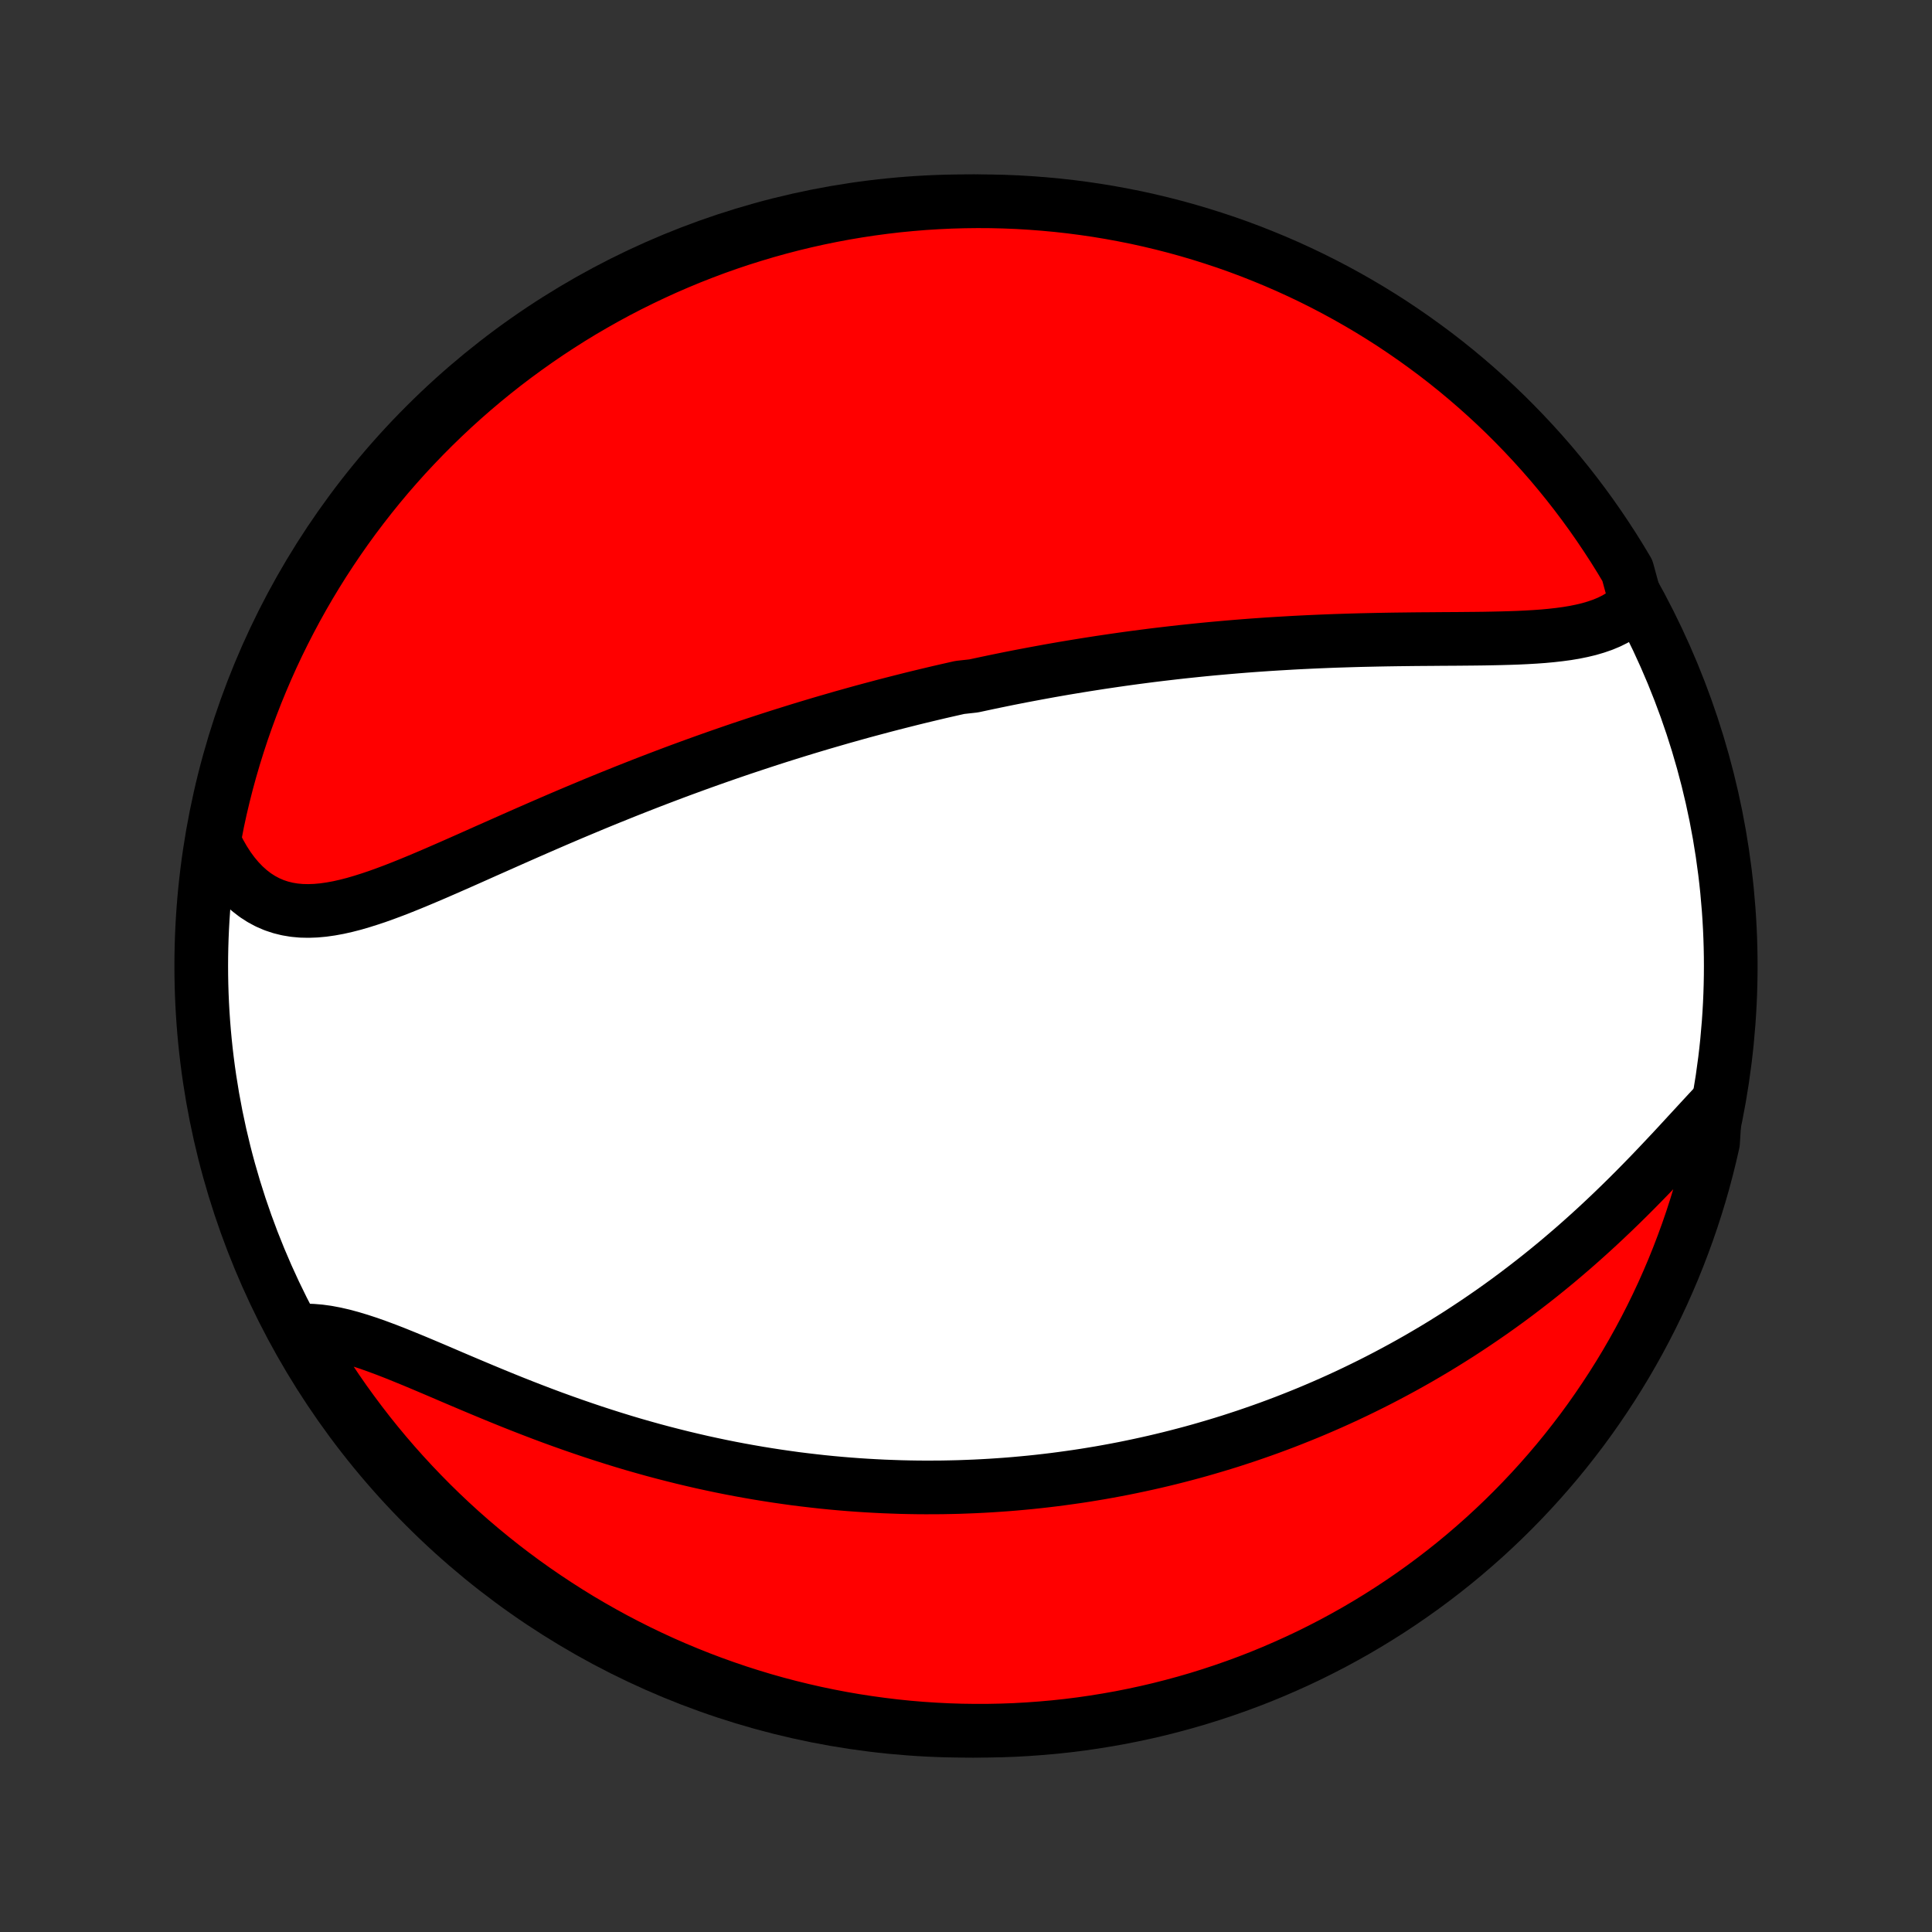 <?xml version="1.0" encoding="utf-8" standalone="no"?>
<!DOCTYPE svg PUBLIC "-//W3C//DTD SVG 1.1//EN"
  "http://www.w3.org/Graphics/SVG/1.1/DTD/svg11.dtd">
<!-- Created with matplotlib (http://matplotlib.org/) -->
<svg height="72pt" version="1.1" viewBox="0 0 72 72" width="72pt" xmlns="http://www.w3.org/2000/svg" xmlns:xlink="http://www.w3.org/1999/xlink">
 <rect x="0" y="0" width="72" height="72" fill="#333333" stroke="none"/>
 <defs>
  <style type="text/css">
*{stroke-linecap:butt;stroke-linejoin:round;}
  </style>
 </defs>
 <g id="figure_1">
  <g id="patch_1">
   <path d="
M0 72
L72 72
L72 0
L0 0
z
" style="fill:none;"/>
  </g>
  <g id="axes_1">
   <g id="PatchCollection_1">
    <defs>
     <path d="
M36 -7.5
C43.558 -7.5 50.808 -10.503 56.153 -15.848
C61.497 -21.192 64.5 -28.442 64.5 -36
C64.5 -43.558 61.497 -50.808 56.153 -56.153
C50.808 -61.497 43.558 -64.5 36 -64.5
C28.442 -64.5 21.192 -61.497 15.848 -56.153
C10.503 -50.808 7.5 -43.558 7.5 -36
C7.5 -28.442 10.503 -21.192 15.848 -15.848
C21.192 -10.503 28.442 -7.5 36 -7.5
z
" id="C0_0_a811fe30f3"/>
     <path d="
M60.974 -49.535
L60.8 -49.358
L60.611 -49.199
L60.408 -49.057
L60.193 -48.93
L59.965 -48.817
L59.727 -48.718
L59.477 -48.632
L59.219 -48.556
L58.951 -48.492
L58.676 -48.436
L58.393 -48.389
L58.103 -48.35
L57.808 -48.317
L57.507 -48.289
L57.201 -48.267
L56.891 -48.249
L56.578 -48.234
L56.261 -48.223
L55.941 -48.214
L55.62 -48.207
L55.296 -48.201
L54.971 -48.197
L54.644 -48.194
L54.317 -48.191
L53.989 -48.189
L53.661 -48.187
L53.332 -48.184
L53.004 -48.182
L52.676 -48.179
L52.349 -48.175
L52.022 -48.171
L51.696 -48.166
L51.371 -48.16
L51.047 -48.153
L50.725 -48.146
L50.404 -48.137
L50.084 -48.127
L49.765 -48.117
L49.449 -48.105
L49.133 -48.092
L48.82 -48.078
L48.508 -48.063
L48.198 -48.047
L47.89 -48.029
L47.583 -48.011
L47.278 -47.992
L46.975 -47.971
L46.674 -47.95
L46.375 -47.927
L46.077 -47.903
L45.781 -47.878
L45.487 -47.852
L45.195 -47.826
L44.904 -47.798
L44.615 -47.769
L44.328 -47.739
L44.043 -47.709
L43.759 -47.677
L43.476 -47.644
L43.195 -47.611
L42.916 -47.577
L42.638 -47.541
L42.361 -47.505
L42.086 -47.468
L41.812 -47.43
L41.54 -47.391
L41.269 -47.351
L40.998 -47.311
L40.73 -47.269
L40.462 -47.227
L40.195 -47.184
L39.929 -47.14
L39.664 -47.096
L39.4 -47.05
L39.137 -47.004
L38.874 -46.956
L38.613 -46.908
L38.352 -46.859
L38.092 -46.81
L37.832 -46.759
L37.573 -46.708
L37.314 -46.655
L37.056 -46.602
L36.798 -46.548
L36.541 -46.493
L36.284 -46.438
L35.77 -46.381
L35.513 -46.323
L35.257 -46.265
L35 -46.206
L34.743 -46.145
L34.487 -46.084
L34.23 -46.022
L33.973 -45.959
L33.716 -45.894
L33.459 -45.829
L33.201 -45.763
L32.943 -45.696
L32.684 -45.627
L32.425 -45.558
L32.165 -45.488
L31.905 -45.416
L31.645 -45.343
L31.383 -45.27
L31.121 -45.194
L30.858 -45.118
L30.594 -45.041
L30.33 -44.962
L30.064 -44.882
L29.798 -44.801
L29.531 -44.718
L29.262 -44.634
L28.993 -44.549
L28.722 -44.462
L28.451 -44.374
L28.178 -44.284
L27.904 -44.193
L27.628 -44.101
L27.352 -44.007
L27.074 -43.911
L26.795 -43.814
L26.514 -43.715
L26.233 -43.615
L25.949 -43.513
L25.665 -43.409
L25.378 -43.304
L25.091 -43.197
L24.802 -43.088
L24.511 -42.977
L24.219 -42.865
L23.926 -42.751
L23.631 -42.635
L23.335 -42.518
L23.037 -42.398
L22.738 -42.278
L22.437 -42.155
L22.135 -42.031
L21.832 -41.904
L21.528 -41.777
L21.222 -41.648
L20.915 -41.517
L20.608 -41.385
L20.299 -41.251
L19.989 -41.116
L19.678 -40.98
L19.367 -40.843
L19.055 -40.705
L18.742 -40.566
L18.429 -40.427
L18.115 -40.288
L17.802 -40.148
L17.488 -40.008
L17.174 -39.869
L16.861 -39.731
L16.548 -39.594
L16.236 -39.458
L15.925 -39.325
L15.614 -39.194
L15.305 -39.066
L14.997 -38.942
L14.691 -38.822
L14.386 -38.708
L14.084 -38.599
L13.784 -38.498
L13.486 -38.404
L13.192 -38.318
L12.9 -38.243
L12.611 -38.178
L12.326 -38.126
L12.045 -38.086
L11.768 -38.061
L11.496 -38.051
L11.228 -38.057
L10.966 -38.081
L10.708 -38.124
L10.457 -38.186
L10.212 -38.268
L9.973 -38.371
L9.741 -38.495
L9.516 -38.64
L9.299 -38.807
L9.09 -38.995
L8.889 -39.204
L8.697 -39.433
L8.514 -39.682
L8.341 -39.951
L8.177 -40.238
L8.023 -40.542
L8.011 -40.863
L8.109 -41.37
L8.215 -41.858
L8.33 -42.344
L8.453 -42.828
L8.585 -43.31
L8.725 -43.789
L8.874 -44.267
L9.03 -44.741
L9.195 -45.213
L9.368 -45.683
L9.549 -46.149
L9.739 -46.612
L9.936 -47.072
L10.141 -47.529
L10.354 -47.982
L10.575 -48.431
L10.804 -48.877
L11.04 -49.319
L11.284 -49.757
L11.535 -50.19
L11.794 -50.619
L12.06 -51.044
L12.334 -51.464
L12.615 -51.88
L12.902 -52.29
L13.197 -52.696
L13.499 -53.096
L13.808 -53.492
L14.123 -53.882
L14.445 -54.267
L14.774 -54.645
L15.109 -55.019
L15.451 -55.386
L15.799 -55.748
L16.153 -56.104
L16.513 -56.453
L16.878 -56.796
L17.25 -57.133
L17.628 -57.464
L18.011 -57.788
L18.399 -58.105
L18.793 -58.416
L19.192 -58.719
L19.597 -59.016
L20.006 -59.306
L20.42 -59.589
L20.839 -59.864
L21.262 -60.133
L21.69 -60.394
L22.123 -60.647
L22.559 -60.893
L23 -61.132
L23.444 -61.362
L23.893 -61.585
L24.345 -61.8
L24.801 -62.008
L25.26 -62.207
L25.722 -62.399
L26.188 -62.582
L26.656 -62.758
L27.127 -62.925
L27.601 -63.084
L28.078 -63.234
L28.557 -63.377
L29.038 -63.511
L29.522 -63.637
L30.007 -63.754
L30.494 -63.863
L30.983 -63.963
L31.473 -64.055
L31.965 -64.138
L32.458 -64.213
L32.952 -64.279
L33.447 -64.337
L33.943 -64.385
L34.44 -64.426
L34.936 -64.457
L35.434 -64.48
L35.931 -64.494
L36.428 -64.5
L36.926 -64.497
L37.423 -64.485
L37.919 -64.465
L38.415 -64.435
L38.91 -64.397
L39.405 -64.351
L39.898 -64.296
L40.39 -64.232
L40.881 -64.16
L41.37 -64.079
L41.858 -63.989
L42.344 -63.892
L42.828 -63.785
L43.31 -63.67
L43.789 -63.547
L44.267 -63.415
L44.741 -63.275
L45.213 -63.126
L45.683 -62.97
L46.149 -62.805
L46.612 -62.632
L47.072 -62.45
L47.529 -62.261
L47.982 -62.064
L48.431 -61.859
L48.877 -61.646
L49.319 -61.425
L49.757 -61.196
L50.19 -60.96
L50.619 -60.716
L51.044 -60.465
L51.464 -60.206
L51.88 -59.94
L52.29 -59.666
L52.696 -59.385
L53.096 -59.097
L53.492 -58.803
L53.882 -58.501
L54.267 -58.192
L54.645 -57.877
L55.019 -57.554
L55.386 -57.226
L55.748 -56.891
L56.104 -56.549
L56.453 -56.201
L56.796 -55.847
L57.133 -55.487
L57.464 -55.121
L57.788 -54.75
L58.105 -54.372
L58.416 -53.989
L58.719 -53.601
L59.016 -53.207
L59.306 -52.808
L59.589 -52.403
L59.864 -51.994
L60.133 -51.58
L60.394 -51.161
L60.647 -50.738
z
" id="C0_1_e90ad27929"/>
     <path d="
M63.929 -30.835
L63.674 -30.562
L63.416 -30.283
L63.155 -30
L62.89 -29.713
L62.623 -29.423
L62.352 -29.131
L62.078 -28.839
L61.801 -28.546
L61.522 -28.254
L61.239 -27.963
L60.955 -27.674
L60.668 -27.387
L60.379 -27.103
L60.088 -26.822
L59.795 -26.544
L59.5 -26.269
L59.204 -25.999
L58.907 -25.733
L58.608 -25.47
L58.308 -25.213
L58.008 -24.959
L57.706 -24.711
L57.404 -24.467
L57.101 -24.228
L56.798 -23.994
L56.495 -23.764
L56.192 -23.539
L55.888 -23.319
L55.585 -23.104
L55.281 -22.894
L54.978 -22.688
L54.675 -22.487
L54.373 -22.29
L54.071 -22.099
L53.769 -21.911
L53.468 -21.728
L53.167 -21.55
L52.867 -21.375
L52.567 -21.205
L52.268 -21.039
L51.97 -20.878
L51.673 -20.72
L51.376 -20.566
L51.08 -20.416
L50.784 -20.27
L50.489 -20.127
L50.195 -19.988
L49.902 -19.853
L49.609 -19.721
L49.317 -19.593
L49.026 -19.468
L48.735 -19.346
L48.445 -19.228
L48.156 -19.113
L47.867 -19
L47.578 -18.891
L47.291 -18.785
L47.003 -18.682
L46.716 -18.582
L46.43 -18.484
L46.144 -18.39
L45.858 -18.297
L45.572 -18.208
L45.287 -18.122
L45.002 -18.038
L44.718 -17.956
L44.433 -17.877
L44.148 -17.801
L43.864 -17.727
L43.579 -17.655
L43.295 -17.586
L43.01 -17.519
L42.726 -17.455
L42.441 -17.393
L42.156 -17.333
L41.871 -17.275
L41.585 -17.22
L41.299 -17.167
L41.013 -17.116
L40.726 -17.068
L40.438 -17.021
L40.15 -16.977
L39.861 -16.936
L39.572 -16.896
L39.282 -16.858
L38.991 -16.823
L38.7 -16.79
L38.407 -16.759
L38.114 -16.731
L37.819 -16.704
L37.524 -16.68
L37.227 -16.659
L36.929 -16.639
L36.63 -16.622
L36.33 -16.607
L36.029 -16.595
L35.726 -16.584
L35.421 -16.577
L35.116 -16.571
L34.808 -16.569
L34.499 -16.568
L34.189 -16.57
L33.877 -16.575
L33.563 -16.582
L33.248 -16.593
L32.93 -16.605
L32.611 -16.621
L32.29 -16.639
L31.967 -16.66
L31.642 -16.684
L31.315 -16.711
L30.986 -16.741
L30.655 -16.774
L30.323 -16.811
L29.988 -16.85
L29.65 -16.892
L29.311 -16.939
L28.97 -16.988
L28.626 -17.041
L28.28 -17.097
L27.933 -17.157
L27.583 -17.22
L27.231 -17.287
L26.876 -17.358
L26.52 -17.433
L26.162 -17.511
L25.802 -17.594
L25.44 -17.68
L25.076 -17.771
L24.71 -17.865
L24.343 -17.963
L23.974 -18.066
L23.603 -18.172
L23.231 -18.283
L22.858 -18.398
L22.483 -18.517
L22.108 -18.639
L21.732 -18.766
L21.355 -18.896
L20.977 -19.03
L20.599 -19.167
L20.221 -19.308
L19.844 -19.452
L19.466 -19.599
L19.09 -19.748
L18.714 -19.9
L18.339 -20.054
L17.966 -20.209
L17.595 -20.365
L17.226 -20.521
L16.859 -20.677
L16.496 -20.833
L16.135 -20.987
L15.778 -21.138
L15.425 -21.286
L15.076 -21.429
L14.732 -21.568
L14.393 -21.7
L14.06 -21.824
L13.733 -21.94
L13.412 -22.045
L13.097 -22.14
L12.79 -22.223
L12.489 -22.292
L12.197 -22.347
L11.913 -22.386
L11.636 -22.409
L11.369 -22.416
L11.23 -22.405
L11.48 -21.904
L11.737 -21.473
L12.002 -21.048
L12.274 -20.627
L12.553 -20.21
L12.839 -19.798
L13.133 -19.392
L13.433 -18.99
L13.74 -18.593
L14.054 -18.202
L14.375 -17.816
L14.702 -17.436
L15.036 -17.062
L15.376 -16.693
L15.723 -16.33
L16.075 -15.973
L16.434 -15.622
L16.799 -15.277
L17.169 -14.939
L17.545 -14.607
L17.927 -14.282
L18.315 -13.963
L18.707 -13.651
L19.105 -13.346
L19.509 -13.047
L19.917 -12.756
L20.33 -12.472
L20.748 -12.195
L21.17 -11.925
L21.597 -11.662
L22.029 -11.407
L22.464 -11.16
L22.904 -10.919
L23.348 -10.687
L23.795 -10.462
L24.247 -10.245
L24.701 -10.036
L25.16 -9.835
L25.622 -9.642
L26.086 -9.457
L26.554 -9.28
L27.025 -9.111
L27.498 -8.95
L27.974 -8.798
L28.453 -8.653
L28.934 -8.517
L29.417 -8.39
L29.902 -8.271
L30.388 -8.16
L30.877 -8.058
L31.367 -7.964
L31.858 -7.879
L32.351 -7.803
L32.845 -7.735
L33.34 -7.675
L33.836 -7.624
L34.332 -7.582
L34.829 -7.549
L35.326 -7.524
L35.823 -7.508
L36.321 -7.501
L36.818 -7.502
L37.315 -7.512
L37.812 -7.53
L38.308 -7.558
L38.803 -7.594
L39.298 -7.638
L39.791 -7.691
L40.284 -7.753
L40.775 -7.824
L41.264 -7.903
L41.752 -7.99
L42.239 -8.087
L42.723 -8.191
L43.205 -8.304
L43.685 -8.426
L44.163 -8.556
L44.639 -8.694
L45.111 -8.841
L45.581 -8.996
L46.048 -9.159
L46.512 -9.33
L46.973 -9.509
L47.43 -9.697
L47.884 -9.893
L48.334 -10.096
L48.781 -10.307
L49.224 -10.527
L49.662 -10.753
L50.096 -10.988
L50.527 -11.23
L50.952 -11.48
L51.373 -11.737
L51.79 -12.002
L52.202 -12.274
L52.608 -12.553
L53.01 -12.839
L53.407 -13.133
L53.798 -13.433
L54.184 -13.74
L54.564 -14.054
L54.938 -14.375
L55.307 -14.702
L55.67 -15.036
L56.027 -15.376
L56.378 -15.723
L56.722 -16.075
L57.061 -16.434
L57.393 -16.799
L57.718 -17.169
L58.037 -17.545
L58.349 -17.927
L58.654 -18.315
L58.953 -18.707
L59.244 -19.105
L59.528 -19.509
L59.805 -19.917
L60.075 -20.33
L60.338 -20.748
L60.593 -21.17
L60.84 -21.597
L61.081 -22.029
L61.313 -22.464
L61.538 -22.904
L61.755 -23.348
L61.964 -23.795
L62.165 -24.247
L62.358 -24.701
L62.543 -25.16
L62.72 -25.622
L62.889 -26.086
L63.05 -26.554
L63.202 -27.025
L63.347 -27.498
L63.483 -27.974
L63.61 -28.453
L63.729 -28.934
L63.84 -29.417
z
" id="C0_2_45ecf1b446"/>
    </defs>
    <g clip-path="url(#p1bffca34e9)">
     <use style="fill:#ffffff;stroke:#000000;stroke-width:2.0;" x="0.0" xlink:href="#C0_0_a811fe30f3" y="72.0"/>
    </g>
    <g clip-path="url(#p1bffca34e9)">
     <use style="fill:#ff0000;stroke:#000000;stroke-width:2.0;" x="0.0" xlink:href="#C0_1_e90ad27929" y="72.0"/>
    </g>
    <g clip-path="url(#p1bffca34e9)">
     <use style="fill:#ff0000;stroke:#000000;stroke-width:2.0;" x="0.0" xlink:href="#C0_2_45ecf1b446" y="72.0"/>
    </g>
   </g>
  </g>
 </g>
 <defs>
  <clipPath id="p1bffca34e9">
   <rect height="72.0" width="72.0" x="0.0" y="0.0"/>
  </clipPath>
 </defs>
</svg>
